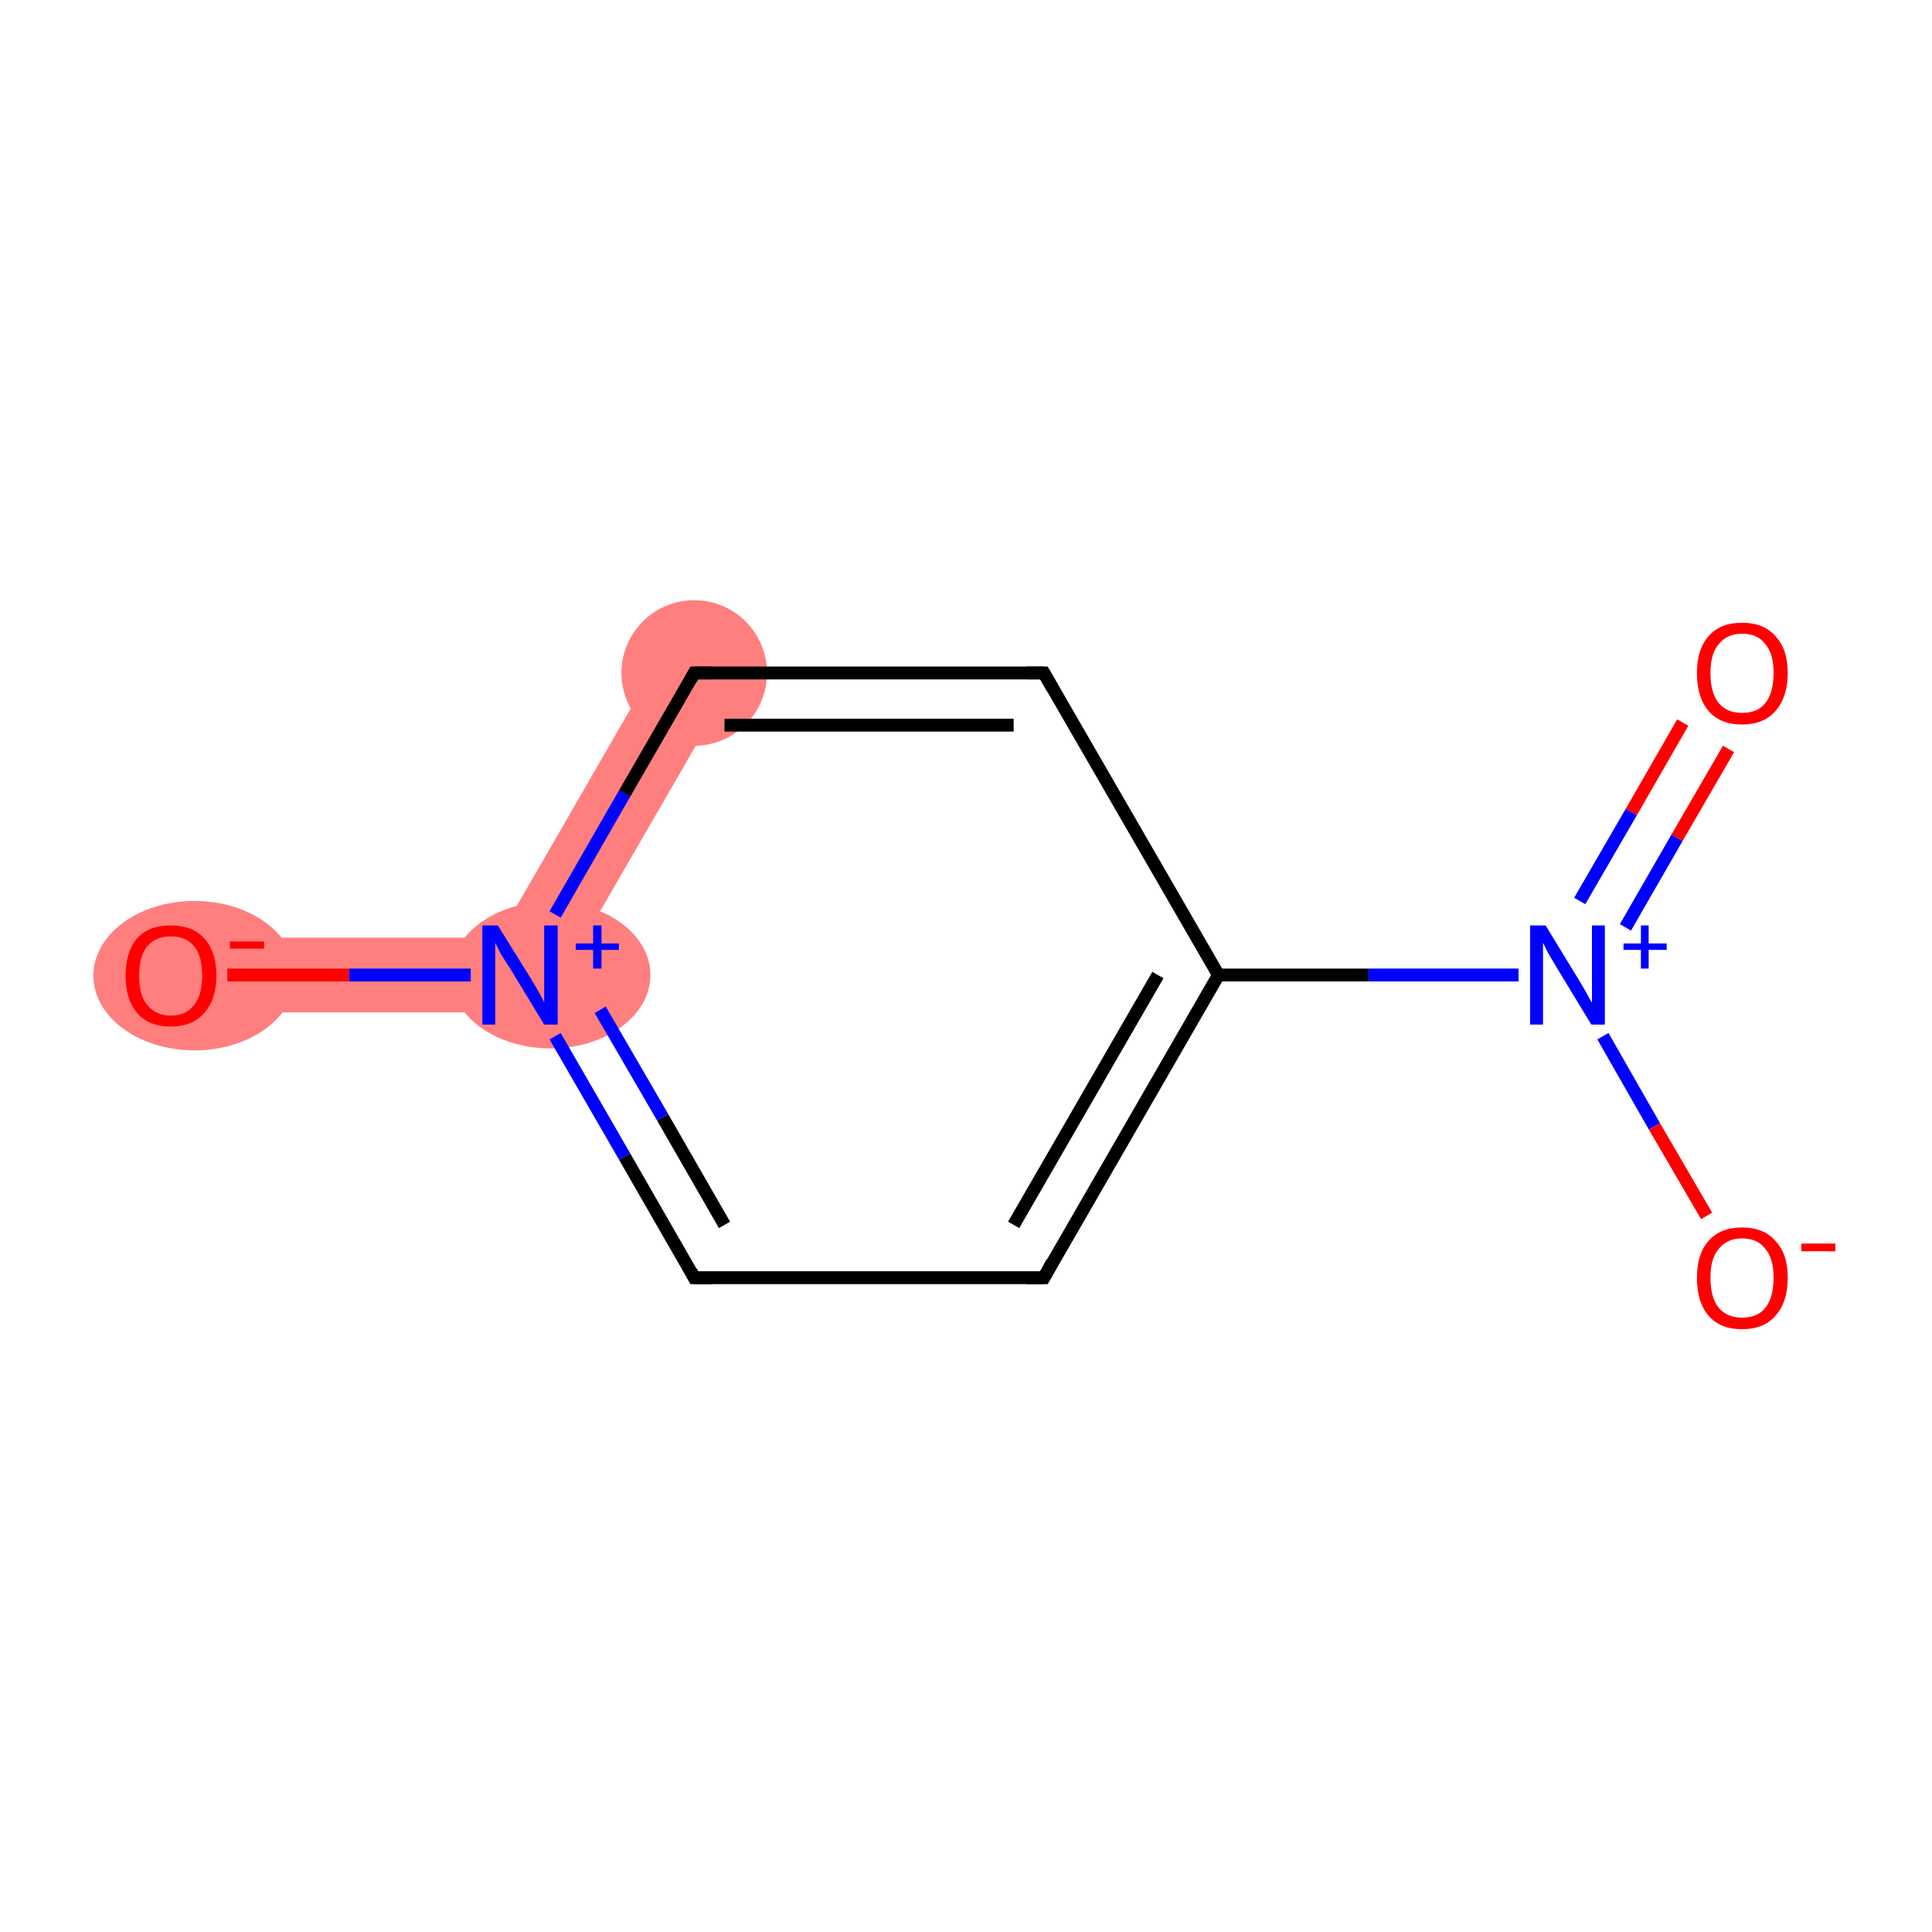 <?xml version='1.0' encoding='iso-8859-1'?>
<svg version='1.1' baseProfile='full'
              xmlns='http://www.w3.org/2000/svg'
                      xmlns:rdkit='http://www.rdkit.org/xml'
                      xmlns:xlink='http://www.w3.org/1999/xlink'
                  xml:space='preserve'
width='300px' height='300px' viewBox='0 0 300 300'>
<!-- END OF HEADER -->
<rect style='opacity:1.0;fill:#FFFFFF;stroke:none' width='300.0' height='300.0' x='0.0' y='0.0'> </rect>
<path class='bond-6 atom-6 atom-7' d='M 26.5,145.6 L 77.4,145.6 L 84.1,157.2 L 26.5,157.2 Z' style='fill:#FF7F7F;fill-rule:evenodd;fill-opacity:1;stroke:#FF7F7F;stroke-width:0.0px;stroke-linecap:butt;stroke-linejoin:miter;stroke-opacity:1;' />
<path class='bond-7 atom-6 atom-8' d='M 102.8,101.6 L 112.9,107.4 L 84.1,157.2 L 77.4,145.6 Z' style='fill:#FF7F7F;fill-rule:evenodd;fill-opacity:1;stroke:#FF7F7F;stroke-width:0.0px;stroke-linecap:butt;stroke-linejoin:miter;stroke-opacity:1;' />
<ellipse cx='85.5' cy='151.4' rx='15.0' ry='10.9' class='atom-6'  style='fill:#FF7F7F;fill-rule:evenodd;stroke:#FF7F7F;stroke-width:1.0px;stroke-linecap:butt;stroke-linejoin:miter;stroke-opacity:1' />
<ellipse cx='30.2' cy='151.5' rx='15.2' ry='11.1' class='atom-7'  style='fill:#FF7F7F;fill-rule:evenodd;stroke:#FF7F7F;stroke-width:1.0px;stroke-linecap:butt;stroke-linejoin:miter;stroke-opacity:1' />
<ellipse cx='107.8' cy='104.5' rx='10.8' ry='10.8' class='atom-8'  style='fill:#FF7F7F;fill-rule:evenodd;stroke:#FF7F7F;stroke-width:1.0px;stroke-linecap:butt;stroke-linejoin:miter;stroke-opacity:1' />
<path class='bond-0 atom-0 atom-1' d='M 268.4,116.3 L 260.4,130.1' style='fill:none;fill-rule:evenodd;stroke:#FF0000;stroke-width:2.0px;stroke-linecap:butt;stroke-linejoin:miter;stroke-opacity:1' />
<path class='bond-0 atom-0 atom-1' d='M 260.4,130.1 L 252.4,144.0' style='fill:none;fill-rule:evenodd;stroke:#0000FF;stroke-width:2.0px;stroke-linecap:butt;stroke-linejoin:miter;stroke-opacity:1' />
<path class='bond-0 atom-0 atom-1' d='M 261.3,112.2 L 253.3,126.1' style='fill:none;fill-rule:evenodd;stroke:#FF0000;stroke-width:2.0px;stroke-linecap:butt;stroke-linejoin:miter;stroke-opacity:1' />
<path class='bond-0 atom-0 atom-1' d='M 253.3,126.1 L 245.3,139.9' style='fill:none;fill-rule:evenodd;stroke:#0000FF;stroke-width:2.0px;stroke-linecap:butt;stroke-linejoin:miter;stroke-opacity:1' />
<path class='bond-1 atom-1 atom-2' d='M 248.9,160.9 L 256.9,174.9' style='fill:none;fill-rule:evenodd;stroke:#0000FF;stroke-width:2.0px;stroke-linecap:butt;stroke-linejoin:miter;stroke-opacity:1' />
<path class='bond-1 atom-1 atom-2' d='M 256.9,174.9 L 265.0,188.8' style='fill:none;fill-rule:evenodd;stroke:#FF0000;stroke-width:2.0px;stroke-linecap:butt;stroke-linejoin:miter;stroke-opacity:1' />
<path class='bond-2 atom-1 atom-3' d='M 235.8,151.4 L 212.5,151.4' style='fill:none;fill-rule:evenodd;stroke:#0000FF;stroke-width:2.0px;stroke-linecap:butt;stroke-linejoin:miter;stroke-opacity:1' />
<path class='bond-2 atom-1 atom-3' d='M 212.5,151.4 L 189.2,151.4' style='fill:none;fill-rule:evenodd;stroke:#000000;stroke-width:2.0px;stroke-linecap:butt;stroke-linejoin:miter;stroke-opacity:1' />
<path class='bond-3 atom-3 atom-4' d='M 189.2,151.4 L 162.1,198.4' style='fill:none;fill-rule:evenodd;stroke:#000000;stroke-width:2.0px;stroke-linecap:butt;stroke-linejoin:miter;stroke-opacity:1' />
<path class='bond-3 atom-3 atom-4' d='M 179.8,151.4 L 157.4,190.2' style='fill:none;fill-rule:evenodd;stroke:#000000;stroke-width:2.0px;stroke-linecap:butt;stroke-linejoin:miter;stroke-opacity:1' />
<path class='bond-4 atom-4 atom-5' d='M 162.1,198.4 L 107.8,198.4' style='fill:none;fill-rule:evenodd;stroke:#000000;stroke-width:2.0px;stroke-linecap:butt;stroke-linejoin:miter;stroke-opacity:1' />
<path class='bond-5 atom-5 atom-6' d='M 107.8,198.4 L 97.0,179.6' style='fill:none;fill-rule:evenodd;stroke:#000000;stroke-width:2.0px;stroke-linecap:butt;stroke-linejoin:miter;stroke-opacity:1' />
<path class='bond-5 atom-5 atom-6' d='M 97.0,179.6 L 86.2,160.9' style='fill:none;fill-rule:evenodd;stroke:#0000FF;stroke-width:2.0px;stroke-linecap:butt;stroke-linejoin:miter;stroke-opacity:1' />
<path class='bond-5 atom-5 atom-6' d='M 112.5,190.2 L 102.9,173.5' style='fill:none;fill-rule:evenodd;stroke:#000000;stroke-width:2.0px;stroke-linecap:butt;stroke-linejoin:miter;stroke-opacity:1' />
<path class='bond-5 atom-5 atom-6' d='M 102.9,173.5 L 93.2,156.8' style='fill:none;fill-rule:evenodd;stroke:#0000FF;stroke-width:2.0px;stroke-linecap:butt;stroke-linejoin:miter;stroke-opacity:1' />
<path class='bond-6 atom-6 atom-7' d='M 73.1,151.4 L 54.2,151.4' style='fill:none;fill-rule:evenodd;stroke:#0000FF;stroke-width:2.0px;stroke-linecap:butt;stroke-linejoin:miter;stroke-opacity:1' />
<path class='bond-6 atom-6 atom-7' d='M 54.2,151.4 L 35.3,151.4' style='fill:none;fill-rule:evenodd;stroke:#FF0000;stroke-width:2.0px;stroke-linecap:butt;stroke-linejoin:miter;stroke-opacity:1' />
<path class='bond-7 atom-6 atom-8' d='M 86.2,142.0 L 97.0,123.2' style='fill:none;fill-rule:evenodd;stroke:#0000FF;stroke-width:2.0px;stroke-linecap:butt;stroke-linejoin:miter;stroke-opacity:1' />
<path class='bond-7 atom-6 atom-8' d='M 97.0,123.2 L 107.8,104.5' style='fill:none;fill-rule:evenodd;stroke:#000000;stroke-width:2.0px;stroke-linecap:butt;stroke-linejoin:miter;stroke-opacity:1' />
<path class='bond-8 atom-8 atom-9' d='M 107.8,104.5 L 162.1,104.5' style='fill:none;fill-rule:evenodd;stroke:#000000;stroke-width:2.0px;stroke-linecap:butt;stroke-linejoin:miter;stroke-opacity:1' />
<path class='bond-8 atom-8 atom-9' d='M 112.5,112.6 L 157.4,112.6' style='fill:none;fill-rule:evenodd;stroke:#000000;stroke-width:2.0px;stroke-linecap:butt;stroke-linejoin:miter;stroke-opacity:1' />
<path class='bond-9 atom-9 atom-3' d='M 162.1,104.5 L 189.2,151.4' style='fill:none;fill-rule:evenodd;stroke:#000000;stroke-width:2.0px;stroke-linecap:butt;stroke-linejoin:miter;stroke-opacity:1' />
<path d='M 163.4,196.0 L 162.1,198.4 L 159.4,198.4' style='fill:none;stroke:#000000;stroke-width:2.0px;stroke-linecap:butt;stroke-linejoin:miter;stroke-opacity:1;' />
<path d='M 110.6,198.4 L 107.8,198.4 L 107.3,197.4' style='fill:none;stroke:#000000;stroke-width:2.0px;stroke-linecap:butt;stroke-linejoin:miter;stroke-opacity:1;' />
<path d='M 107.3,105.4 L 107.8,104.5 L 110.6,104.5' style='fill:none;stroke:#000000;stroke-width:2.0px;stroke-linecap:butt;stroke-linejoin:miter;stroke-opacity:1;' />
<path d='M 159.4,104.5 L 162.1,104.5 L 163.4,106.8' style='fill:none;stroke:#000000;stroke-width:2.0px;stroke-linecap:butt;stroke-linejoin:miter;stroke-opacity:1;' />
<path class='atom-0' d='M 263.5 104.5
Q 263.5 100.8, 265.3 98.8
Q 267.1 96.7, 270.5 96.7
Q 273.9 96.7, 275.7 98.8
Q 277.6 100.8, 277.6 104.5
Q 277.6 108.2, 275.7 110.4
Q 273.9 112.5, 270.5 112.5
Q 267.1 112.5, 265.3 110.4
Q 263.5 108.3, 263.5 104.5
M 270.5 110.7
Q 272.9 110.7, 274.1 109.2
Q 275.4 107.6, 275.4 104.5
Q 275.4 101.5, 274.1 100.0
Q 272.9 98.4, 270.5 98.4
Q 268.2 98.4, 266.9 100.0
Q 265.6 101.5, 265.6 104.5
Q 265.6 107.6, 266.9 109.2
Q 268.2 110.7, 270.5 110.7
' fill='#FF0000'/>
<path class='atom-1' d='M 240.0 143.7
L 245.0 151.9
Q 245.5 152.7, 246.3 154.1
Q 247.1 155.6, 247.2 155.7
L 247.2 143.7
L 249.2 143.7
L 249.2 159.1
L 247.1 159.1
L 241.7 150.2
Q 241.1 149.2, 240.4 148.0
Q 239.8 146.8, 239.6 146.4
L 239.6 159.1
L 237.6 159.1
L 237.6 143.7
L 240.0 143.7
' fill='#0000FF'/>
<path class='atom-1' d='M 252.1 146.5
L 254.8 146.5
L 254.8 143.7
L 256.0 143.7
L 256.0 146.5
L 258.8 146.5
L 258.8 147.5
L 256.0 147.5
L 256.0 150.4
L 254.8 150.4
L 254.8 147.5
L 252.1 147.5
L 252.1 146.5
' fill='#0000FF'/>
<path class='atom-2' d='M 263.5 198.4
Q 263.5 194.7, 265.3 192.7
Q 267.1 190.6, 270.5 190.6
Q 273.9 190.6, 275.7 192.7
Q 277.6 194.7, 277.6 198.4
Q 277.6 202.2, 275.7 204.3
Q 273.9 206.4, 270.5 206.4
Q 267.1 206.4, 265.3 204.3
Q 263.5 202.2, 263.5 198.4
M 270.5 204.6
Q 272.9 204.6, 274.1 203.1
Q 275.4 201.5, 275.4 198.4
Q 275.4 195.4, 274.1 193.9
Q 272.9 192.3, 270.5 192.3
Q 268.2 192.3, 266.9 193.9
Q 265.6 195.4, 265.6 198.4
Q 265.6 201.5, 266.9 203.1
Q 268.2 204.6, 270.5 204.6
' fill='#FF0000'/>
<path class='atom-2' d='M 279.7 193.1
L 285.0 193.1
L 285.0 194.3
L 279.7 194.3
L 279.7 193.1
' fill='#FF0000'/>
<path class='atom-6' d='M 77.3 143.7
L 82.4 151.9
Q 82.9 152.7, 83.7 154.1
Q 84.5 155.6, 84.5 155.7
L 84.5 143.7
L 86.6 143.7
L 86.6 159.1
L 84.5 159.1
L 79.1 150.2
Q 78.4 149.2, 77.7 148.0
Q 77.1 146.8, 76.9 146.4
L 76.9 159.1
L 74.9 159.1
L 74.9 143.7
L 77.3 143.7
' fill='#0000FF'/>
<path class='atom-6' d='M 89.4 146.5
L 92.1 146.5
L 92.1 143.7
L 93.4 143.7
L 93.4 146.5
L 96.1 146.5
L 96.1 147.5
L 93.4 147.5
L 93.4 150.4
L 92.1 150.4
L 92.1 147.5
L 89.4 147.5
L 89.4 146.5
' fill='#0000FF'/>
<path class='atom-7' d='M 19.5 151.5
Q 19.5 147.8, 21.3 145.7
Q 23.1 143.7, 26.5 143.7
Q 29.9 143.7, 31.7 145.7
Q 33.6 147.8, 33.6 151.5
Q 33.6 155.2, 31.7 157.3
Q 29.9 159.4, 26.5 159.4
Q 23.1 159.4, 21.3 157.3
Q 19.5 155.2, 19.5 151.5
M 26.5 157.7
Q 28.9 157.7, 30.1 156.1
Q 31.4 154.5, 31.4 151.5
Q 31.4 148.4, 30.1 146.9
Q 28.9 145.4, 26.5 145.4
Q 24.2 145.4, 22.9 146.9
Q 21.6 148.4, 21.6 151.5
Q 21.6 154.6, 22.9 156.1
Q 24.2 157.7, 26.5 157.7
' fill='#FF0000'/>
<path class='atom-7' d='M 35.7 146.2
L 41.0 146.2
L 41.0 147.3
L 35.7 147.3
L 35.7 146.2
' fill='#FF0000'/>
</svg>

